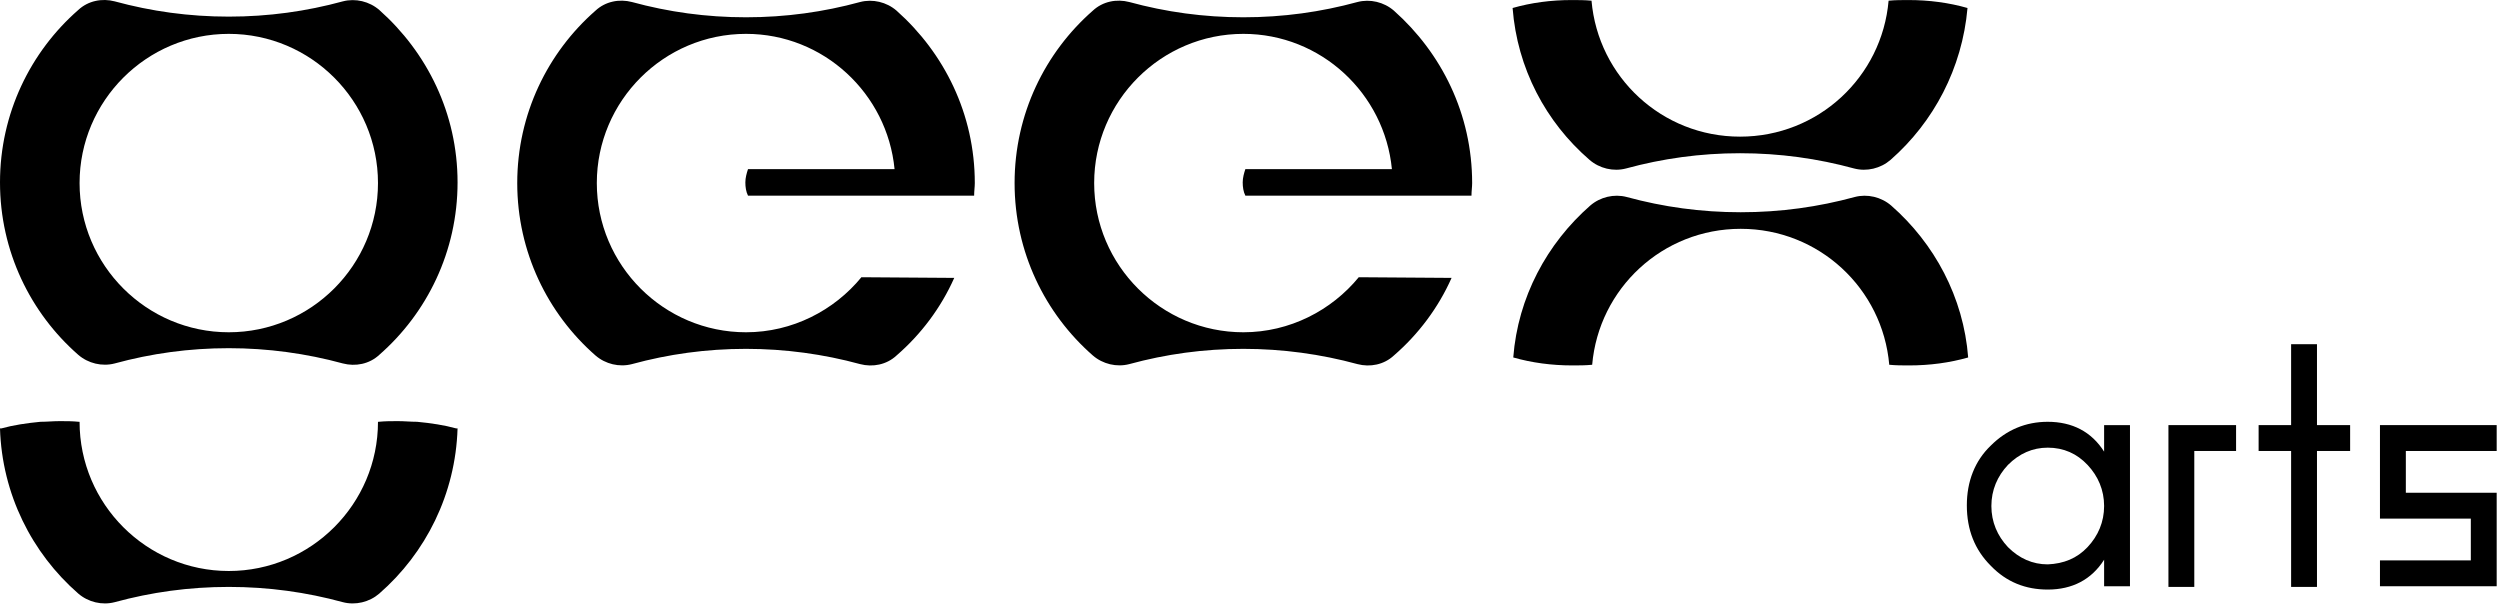 <svg width="600" height="145" viewBox="0 0 600 145" fill="none" xmlns="http://www.w3.org/2000/svg">
<path fill-rule="evenodd" clip-rule="evenodd" d="M381.486 38.365C383.873 40.434 387.216 41.23 390.239 40.434C398.993 38.047 408.063 36.774 417.612 36.774C427.161 36.774 436.232 38.047 444.986 40.434C448.011 41.23 451.352 40.434 453.739 38.365C464.084 29.294 470.927 16.402 472.202 1.92C467.744 0.646 462.97 0.01 458.038 0.01C456.446 0.01 454.855 0.01 453.263 0.169C451.672 18.471 436.393 32.795 417.612 32.795C398.832 32.795 383.555 18.471 381.964 0.169C380.372 0.01 378.781 0.01 377.189 0.01C372.254 0.01 367.479 0.646 363.023 1.92C364.139 16.402 370.981 29.294 381.486 38.365Z" fill="black"/>
<path fill-rule="evenodd" clip-rule="evenodd" d="M453.9 49.347C451.513 47.278 448.169 46.482 445.146 47.278C436.393 49.665 427.322 50.938 417.772 50.938C408.223 50.938 399.152 49.665 390.398 47.278C387.373 46.482 384.032 47.278 381.645 49.347C371.3 58.418 364.296 71.309 363.184 85.792C367.64 87.066 372.414 87.702 377.346 87.702C378.938 87.702 380.529 87.702 382.121 87.543C383.713 69.241 398.993 54.917 417.772 54.917C436.552 54.917 451.829 69.241 453.421 87.543C455.012 87.702 456.604 87.702 458.195 87.702C463.131 87.702 467.905 87.066 472.361 85.792C471.246 71.309 464.245 58.418 453.9 49.347Z" fill="black"/>
<path fill-rule="evenodd" clip-rule="evenodd" d="M501.008 131.311C498.462 134.015 495.279 135.289 491.459 135.448C487.798 135.448 484.615 134.015 481.91 131.311C479.363 128.605 477.931 125.261 477.931 121.443C477.931 117.622 479.363 114.281 481.91 111.576C484.615 108.869 487.798 107.438 491.459 107.438C495.279 107.438 498.462 108.869 501.008 111.576C503.554 114.281 504.987 117.622 504.987 121.443C504.987 125.261 503.554 128.605 501.008 131.311ZM504.987 108.393C501.963 103.618 497.348 101.231 491.459 101.231C486.207 101.231 481.592 103.141 477.772 106.959C473.952 110.621 472.042 115.555 472.042 121.282C472.042 127.171 473.952 131.946 477.772 135.767C481.592 139.746 486.207 141.495 491.459 141.495C497.348 141.495 501.963 139.107 504.987 134.333V140.699H511.194V102.027H504.987V108.393Z" fill="black"/>
<path fill-rule="evenodd" clip-rule="evenodd" d="M520.425 140.859H526.63V108.233H536.658V102.026H520.425V140.859Z" fill="black"/>
<path fill-rule="evenodd" clip-rule="evenodd" d="M556.074 102.026V82.609H549.868V102.026H542.068V108.233H549.868V140.859H556.074V108.233H564.031V102.026H556.074Z" fill="black"/>
<path fill-rule="evenodd" clip-rule="evenodd" d="M334.536 2.556C332.149 0.487 328.805 -0.308 325.783 0.487C317.03 2.875 307.958 4.148 298.409 4.148C288.86 4.148 279.788 2.875 271.035 0.487C268.011 -0.308 264.669 0.328 262.282 2.556C250.821 12.583 243.502 27.384 243.502 43.936C243.502 60.487 250.821 75.288 262.282 85.315C264.669 87.384 268.011 88.18 271.035 87.384C279.788 84.997 288.86 83.724 298.409 83.724C307.797 83.724 317.03 84.997 325.783 87.384C328.805 88.18 332.149 87.543 334.536 85.315C340.423 80.222 345.198 73.856 348.381 66.694L326.1 66.535C319.576 74.493 309.549 79.745 298.409 79.745C278.673 79.745 262.6 63.67 262.6 43.936C262.6 24.201 278.673 8.127 298.409 8.127C317.03 8.127 332.308 22.45 334.057 40.593H298.886C298.566 41.548 298.25 42.663 298.25 43.776C298.25 44.891 298.409 46.005 298.886 46.96H353.155C353.155 45.846 353.316 44.891 353.316 43.936C353.316 27.384 345.993 12.742 334.536 2.556Z" fill="black"/>
<path fill-rule="evenodd" clip-rule="evenodd" d="M215.172 2.556C212.785 0.487 209.443 -0.308 206.419 0.487C197.666 2.875 188.594 4.148 179.045 4.148C169.496 4.148 160.424 2.875 151.671 0.487C148.647 -0.308 145.305 0.328 142.918 2.556C131.459 12.583 124.138 27.384 124.138 43.936C124.138 60.487 131.459 75.288 142.918 85.315C145.305 87.384 148.647 88.18 151.671 87.384C160.424 84.997 169.496 83.724 179.045 83.724C188.435 83.724 197.666 84.997 206.419 87.384C209.443 88.18 212.785 87.543 215.172 85.315C221.061 80.222 225.835 73.856 229.018 66.694L206.737 66.535C200.212 74.493 190.185 79.745 179.045 79.745C159.31 79.745 143.236 63.67 143.236 43.936C143.236 24.201 159.31 8.127 179.045 8.127C197.666 8.127 212.944 22.45 214.695 40.593H179.522C179.204 41.548 178.886 42.663 178.886 43.776C178.886 44.891 179.045 46.005 179.522 46.96H233.793C233.793 45.846 233.952 44.891 233.952 43.936C233.952 27.384 226.631 12.742 215.172 2.556Z" fill="black"/>
<path fill-rule="evenodd" clip-rule="evenodd" d="M100.106 101.23C98.515 101.23 97.082 101.071 95.491 101.071C93.899 101.071 92.467 101.071 90.875 101.23H90.557H90.716C90.716 120.965 74.642 137.039 54.907 137.039C35.172 137.039 19.098 120.965 19.098 101.23H19.257H18.939C17.348 101.071 15.915 101.071 14.324 101.071C12.732 101.071 11.3 101.23 9.708 101.23C6.366 101.548 3.183 102.026 0.318 102.821H0C0.477 118.577 7.639 132.742 18.78 142.45C21.167 144.519 24.509 145.315 27.533 144.519C36.286 142.132 45.358 140.859 54.907 140.859C64.456 140.859 73.528 142.132 82.281 144.519C85.305 145.315 88.647 144.519 91.034 142.45C102.175 132.742 109.337 118.577 109.814 102.821H109.496C106.631 102.026 103.448 101.548 100.106 101.23Z" fill="black"/>
<path fill-rule="evenodd" clip-rule="evenodd" d="M54.907 79.745C35.173 79.745 19.098 63.67 19.098 43.936C19.098 24.201 35.173 8.127 54.907 8.127C74.642 8.127 90.716 24.201 90.716 43.936C90.716 63.67 74.642 79.745 54.907 79.745ZM91.035 2.397C88.647 0.328 85.305 -0.468 82.281 0.328C73.528 2.716 64.457 3.989 54.907 3.989C45.358 3.989 36.287 2.716 27.533 0.328C24.509 -0.468 21.167 0.169 18.78 2.397C7.321 12.424 0 27.225 0 43.776C0 60.328 7.321 75.129 18.78 85.156C21.167 87.225 24.509 88.02 27.533 87.225C36.287 84.838 45.358 83.564 54.907 83.564C64.297 83.564 73.528 84.838 82.281 87.225C85.305 88.02 88.647 87.384 91.035 85.156C102.494 75.129 109.815 60.328 109.815 43.776C109.815 27.225 102.494 12.583 91.035 2.397Z" fill="black"/>
<path fill-rule="evenodd" clip-rule="evenodd" d="M571.192 102.025V124.466H592.998V134.494H571.192V140.699H599.203V118.26H577.401V108.234H599.203V102.025H571.192Z" fill="black"/>
</svg>
